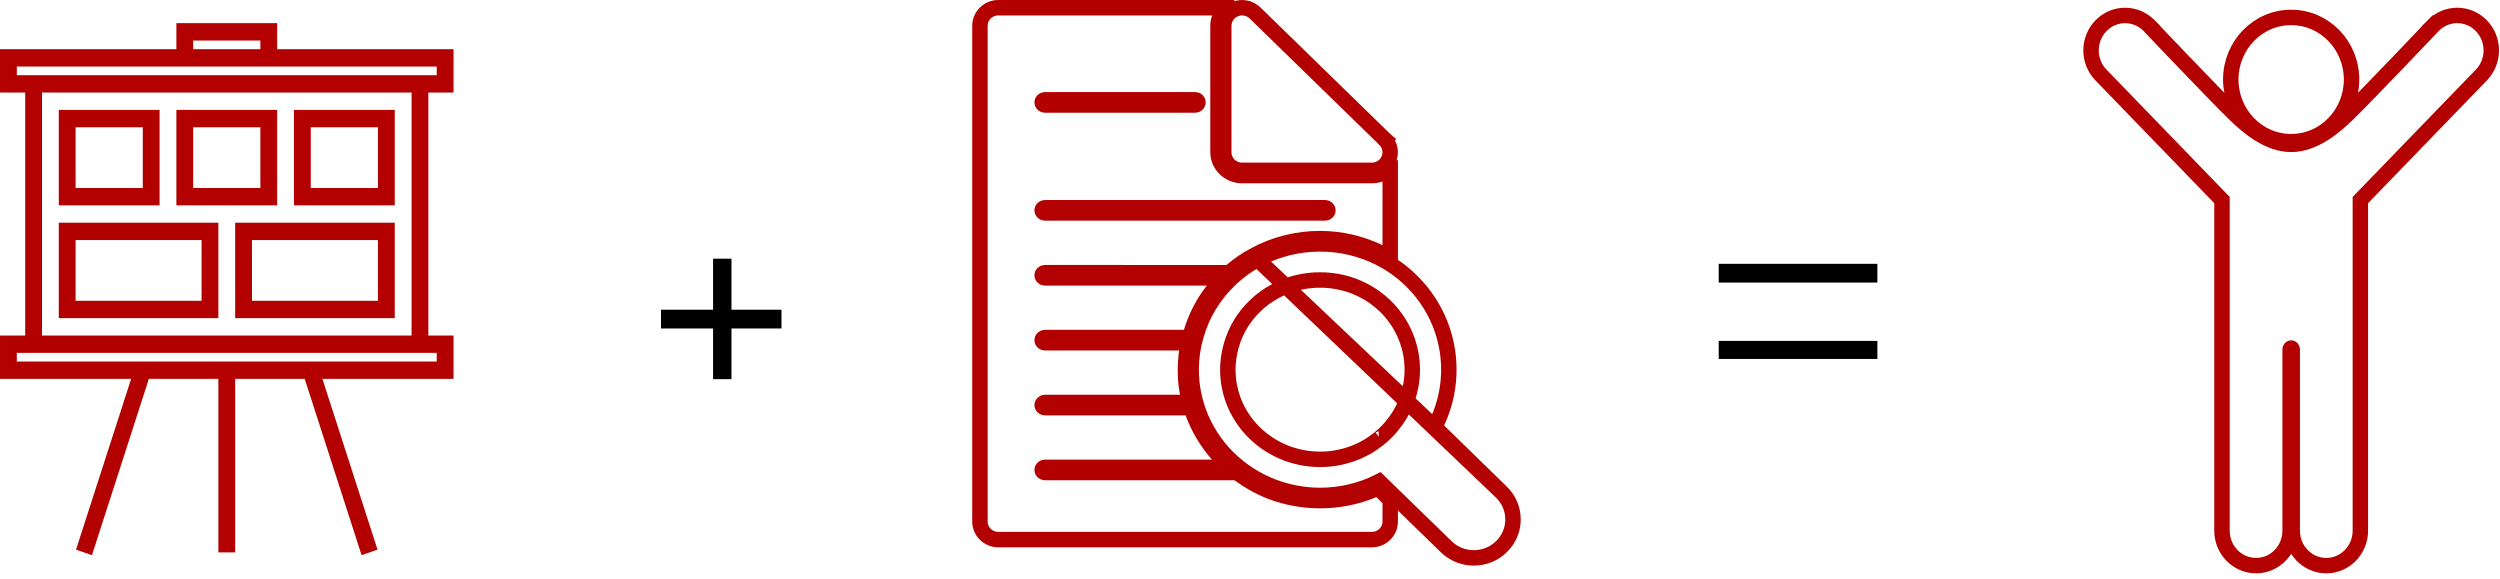 <svg fill="none" height="75" viewBox="0 0 324 75" width="324" xmlns="http://www.w3.org/2000/svg"><g fill="#b30000"><path d="m58.779 11.996v-5.622h-22.858v-3.373h-13.062v3.373h-22.858v5.622h3.265v31.485h-3.265v5.622h16.994l-7.142 22.134 2.065.712 7.372-22.845h9.012v22.489h2.177v-22.489h9.012l7.371 22.844 2.065-.712-7.141-22.132h16.994v-5.622h-3.265v-31.485zm-33.743-6.747h8.708v1.124h-8.708zm-22.858 4.498v-1.124h20.681 13.062 20.681v1.124h-1.089-52.248zm54.425 35.982v1.125h-26.124-2.177-26.124v-1.125h1.088 52.248zm-3.265-2.249h-47.894v-31.485h47.894z"/><path d="m28.3 28.862h-20.681v12.369h20.681zm-2.177 10.12h-16.327v-7.871h16.327z"/><path d="m30.478 41.231h20.681v-12.369h-20.681zm2.177-10.12h16.327v7.871h-16.327z"/><path d="m20.681 14.245h-13.062v12.369h13.062zm-2.177 10.12h-8.708v-7.871h8.708z"/><path d="m35.921 14.245h-13.062v12.369h13.062zm-2.177 10.12h-8.708v-7.871h8.708z"/><path d="m51.16 14.245h-13.062v12.369h13.062zm-2.177 10.12h-8.708v-7.871h8.708z"/></g><path d="m85.665 42.57v-2.43h6.75v-6.615h2.385v6.615h6.48v2.43h-6.48v6.57h-2.385v-6.57z" fill="#000"/><path d="m222.745 36.62v-2.43h20.565v2.43zm0 9.9v-2.34h20.565v2.34z" fill="#000"/><path d="m296.936 18.36c4.356 0 7.826-3.636 7.826-8.054 0-4.413-3.471-8.047-7.826-8.047-4.357 0-7.827 3.634-7.827 8.047 0 4.418 3.47 8.054 7.827 8.054z" stroke="#b30000" stroke-width="2"/><path d="m321.59 9.717v-0c1.708-1.766 1.707-4.615-.001-6.379-1.725-1.782-4.539-1.784-6.263.001v-0l-.006.006.726.688c-.726-.688-.726-.688-.726-.688v0l-.001.001-.005.005-.017.019-.07.073-.268.281c-.231.244-.566.595-.976 1.026-.82.861-1.944 2.038-3.157 3.303-2.431 2.533-5.203 5.399-6.621 6.783-.798.774-1.871 1.752-3.137 2.536-1.269.785-2.671 1.337-4.133 1.337s-2.863-.552-4.131-1.337c-1.266-.784-2.339-1.762-3.138-2.536-1.418-1.383-4.191-4.249-6.622-6.782-1.213-1.264-2.336-2.441-3.157-3.302-.41-.431-.744-.782-.976-1.026l-.268-.281-.069-.073-.018-.019-.004-.005-.002-.001v-0c0-0 0-0-.721.684l.721-.684-.006-.006c-1.723-1.785-4.537-1.783-6.263-.001-1.708 1.765-1.708 4.614 0 6.379v0l15.688 16.21v42.852c0 2.474 1.954 4.524 4.42 4.524 2.462 0 4.41-2.053 4.41-4.524v-23.501c0-.059.022-.105.052-.136.028-.03.057-.039.084-.039s.056.01.085.039c.029.03.052.077.052.136v23.501c0 2.471 1.948 4.524 4.413 4.524 2.464 0 4.417-2.051 4.417-4.524v-42.852z" stroke="#b30000" stroke-width="2"/><path d="m179.483 18.083-.007-.006-.006-.006-16.823-16.399-.006-.006-.007-.006c-.668-.629-1.669-.848-2.556-.48-.902.354-1.478 1.218-1.478 2.159v16.399c0 1.313 1.09 2.339 2.374 2.339h16.823c.924 0 1.812-.538 2.184-1.44.389-.894.151-1.897-.498-2.553z" stroke="#b30000" stroke-width="2"/><path d="m158.955 35.342h.371l.282-.242c.891-.768 1.899-1.461 2.999-2.042l.001 0.0.011-.006c2.555-1.391 5.48-2.127 8.462-2.127 2.676 0 5.302.621 7.657 1.749l1.432.686v-1.588-8.246-1.403l-1.326.458c-.32.111-.677.173-1.047.173h-16.823c-1.738 0-3.12-1.383-3.12-3.016v-16.399c0-.346.06-.666.18-.98l.523-1.359h-1.456-27.728c-1.283 0-2.373 1.026-2.373 2.339v64.256c0 1.313 1.09 2.339 2.373 2.339h48.424c1.283 0 2.373-1.026 2.373-2.339v-2.383-.417l-.296-.293-.796-.79-.476-.472-.618.261c-2.153.91-4.506 1.38-6.889 1.38-2.198 0-4.343-.392-6.399-1.165-1.489-.581-2.853-1.353-4.12-2.282l-.264-.194h-.327-24.555c-.228 0-.374-.179-.374-.339 0-.16.146-.339.374-.339h21.63 2.199l-1.446-1.657c-1.407-1.613-2.508-3.447-3.219-5.412l-.238-.66h-.702-18.224c-.228 0-.374-.179-.374-.339 0-.16.146-.339.374-.339h17.496 1.205l-.222-1.185c-.336-1.789-.363-3.606-.103-5.402l.165-1.143h-1.155-17.386c-.228 0-.374-.179-.374-.339s.146-.339.374-.339h18.004.744l.214-.713c.583-1.944 1.528-3.786 2.795-5.399l1.271-1.618h-2.058-20.97c-.228 0-.374-.179-.374-.339s.146-.339.374-.339zm-23.525-22.41h19.46c.234 0 .373.172.373.339 0 .16-.146.339-.373.339h-19.46c-.228 0-.374-.179-.374-.339 0-.167.14-.339.374-.339zm0 13.989h36.297c.227 0 .373.179.373.339 0 .167-.139.339-.373.339h-36.297c-.234 0-.374-.172-.374-.339 0-.16.146-.339.374-.339z" stroke="#b30000" stroke-width="2"/><path d="m194.59 63.786v0c.961.937 1.497 2.198 1.497 3.541 0 1.331-.537 2.576-1.49 3.508-.938.944-2.252 1.468-3.589 1.468-1.34 0-2.651-.526-3.598-1.465-.001-.001-.003-.002-.004-.004l-8.667-8.437c-2.385 1.202-5.008 1.809-7.643 1.809-2.065 0-4.139-.372-6.115-1.123l-.005-.002c-2.135-.823-4.048-2.045-5.69-3.628l-.004-.004c-1.783-1.739-3.159-3.872-3.982-6.181v-.002c-1.131-3.198-1.226-6.598-.274-9.828.761-2.675 2.234-5.127 4.254-7.082 1.071-1.058 2.323-1.979 3.711-2.728zm0 0-8.658-8.439m8.658 8.439-8.658-8.439m0 0c3.273-6.224 2.125-13.931-3.045-18.985l-.002-.001c-1.197-1.167-2.541-2.137-3.986-2.872-4.934-2.559-11.021-2.502-15.908.14zm-4.944-.934-.001.002-.037.053-.001.001c-.139.198-.295.392-.476.617l-.005.006v0c-.041.051-.08.103-.103.133-.027.035-.041.053-.051.066-.239.282-.492.553-.771.825v0c-.259.253-.503.478-.764.687-.018.014-.034.027-.046.037-.007.005-.016.012-.025.018-.015.011-.035.027-.057.045-.01.008-.022.018-.035.029-.241.191-.499.376-.763.556l-.006.004-.009.006-.001.001-.008.005c-.008.005-.025.015-.045.03-.42.277-.756.474-1.079.636v-0l-.009.005c-3.081 1.59-6.728 1.792-9.998.55-1.531-.591-2.906-1.469-4.084-2.605-1.272-1.24-2.251-2.763-2.833-4.394-.805-2.279-.872-4.69-.192-6.996l.003-.01c.54-1.899 1.583-3.638 3.028-5.036v0l.008-.008c.756-.748 1.644-1.402 2.646-1.944l.001-0c1.778-.962 3.787-1.447 5.804-1.447 1.945 0 3.887.451 5.622 1.352v0l.007.004c1.022.52 1.977 1.207 2.838 2.046 4.031 3.942 4.633 10.127 1.45 14.718l-.001.001zm.023-.031-.001.002zm-2.332 2.508c.001-0.0.002-.001.003-.002l-.002.001z" stroke="#b30000" stroke-width="2"/></svg>